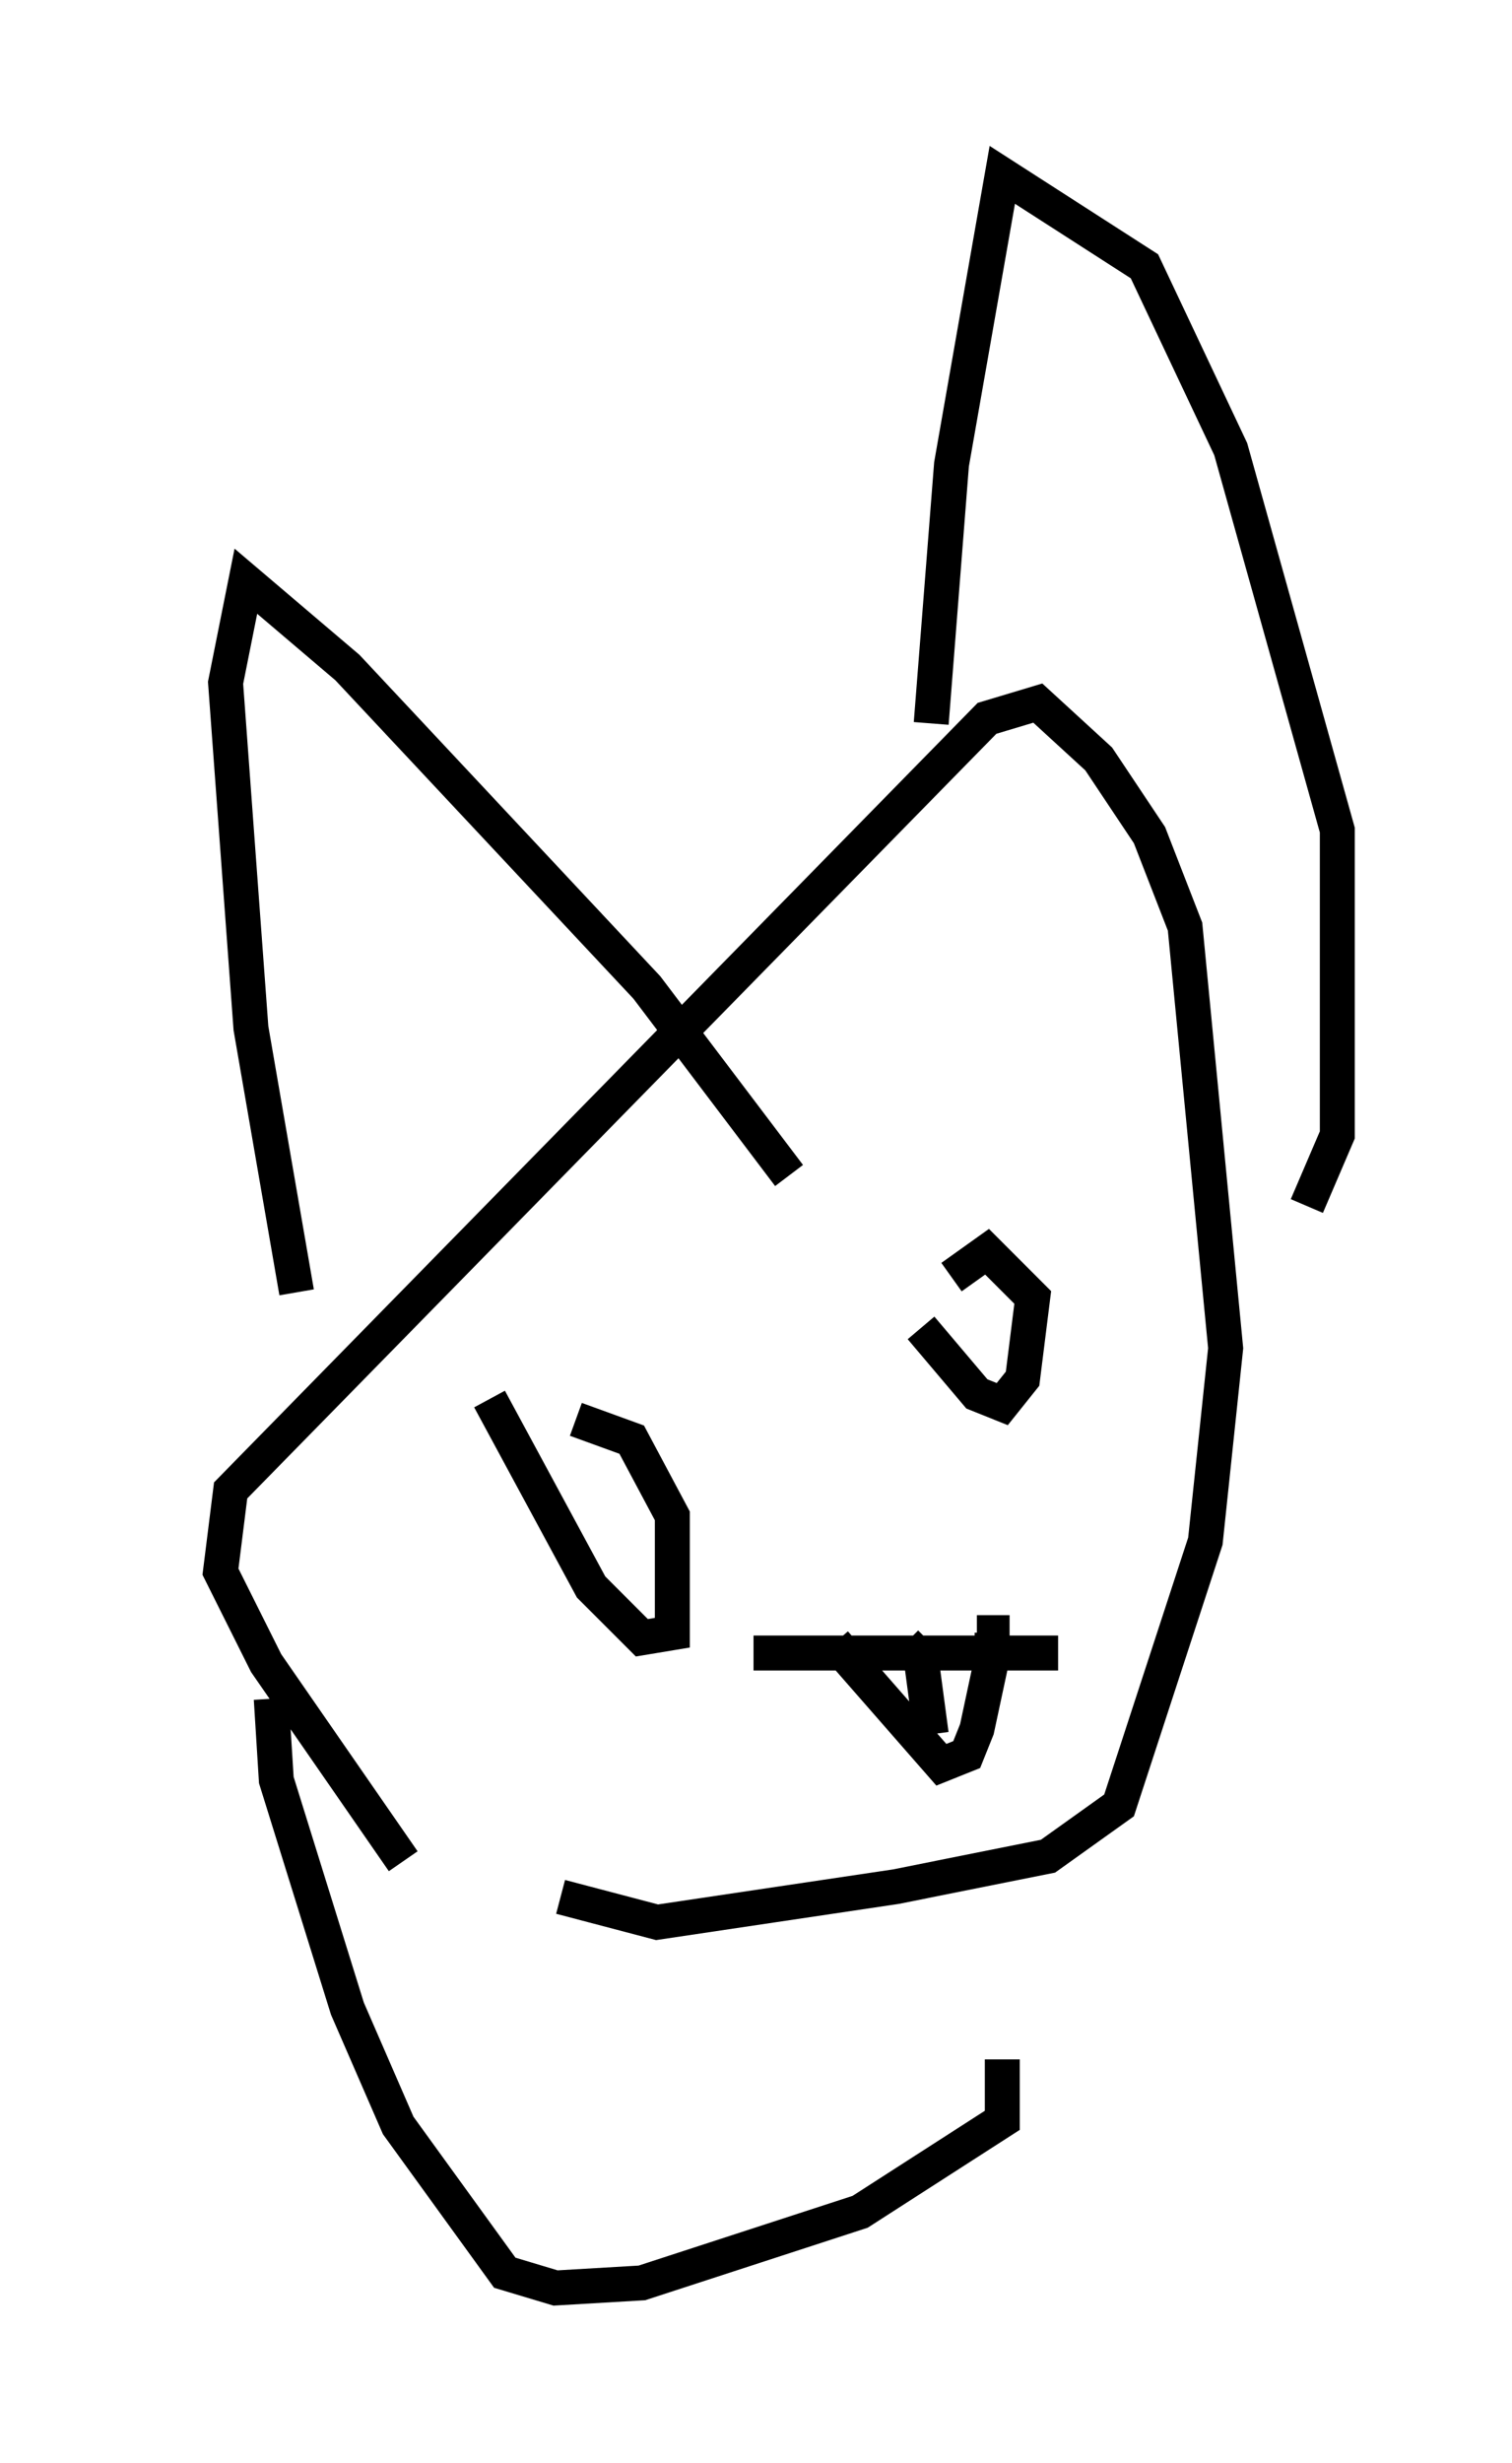 <?xml version="1.0" encoding="utf-8" ?>
<svg baseProfile="full" height="70.424" version="1.1" width="43.262" xmlns="http://www.w3.org/2000/svg" xmlns:ev="http://www.w3.org/2001/xml-events" xmlns:xlink="http://www.w3.org/1999/xlink"><defs /><rect fill="white" height="70.424" width="43.262" x="0" y="0" /><path d="M14.587, 56.128 m-3.05, -2.905 l-3.922, -5.665 -1.307, -2.615 l0.291, -2.324 21.642, -22.078 l1.453, -0.436 1.743, 1.598 l1.453, 2.179 1.017, 2.615 l1.162, 12.056 -0.581, 5.52 l-2.469, 7.553 -2.034, 1.453 l-4.358, 0.872 -6.827, 1.017 l-2.76, -0.726 m-11.039, -5.084 l0.0, 0.0 m2.76, -0.581 l0.145, 2.324 2.034, 6.536 l1.453, 3.341 3.05, 4.212 l1.453, 0.436 2.469, -0.145 l6.246, -2.034 4.067, -2.615 l0.0, -1.743 m-12.201, -18.302 l1.598, 0.581 1.162, 2.179 l0.0, 3.341 -0.872, 0.145 l-1.453, -1.453 -2.905, -5.374 m12.346, -2.034 l1.598, 1.888 0.726, 0.291 l0.581, -0.726 0.291, -2.324 l-1.307, -1.307 -1.017, 0.726 m-5.665, 10.749 l8.715, 0.0 m-6.391, -0.291 l3.05, 3.486 0.726, -0.291 l0.291, -0.726 0.436, -2.034 l0.0, -0.726 -0.436, 0.0 m-1.307, 2.905 l-0.291, -2.179 -0.436, -0.436 m-17.43, -10.022 l-1.307, -7.553 -0.726, -9.877 l0.581, -2.905 2.905, 2.469 l8.57, 9.151 4.067, 5.374 m4.067, -12.927 l0.581, -7.408 1.453, -8.279 l4.067, 2.615 2.469, 5.229 l3.05, 10.894 0.0, 8.715 l-0.872, 2.034 " fill="none" stroke="black" stroke-width="1" /></svg>